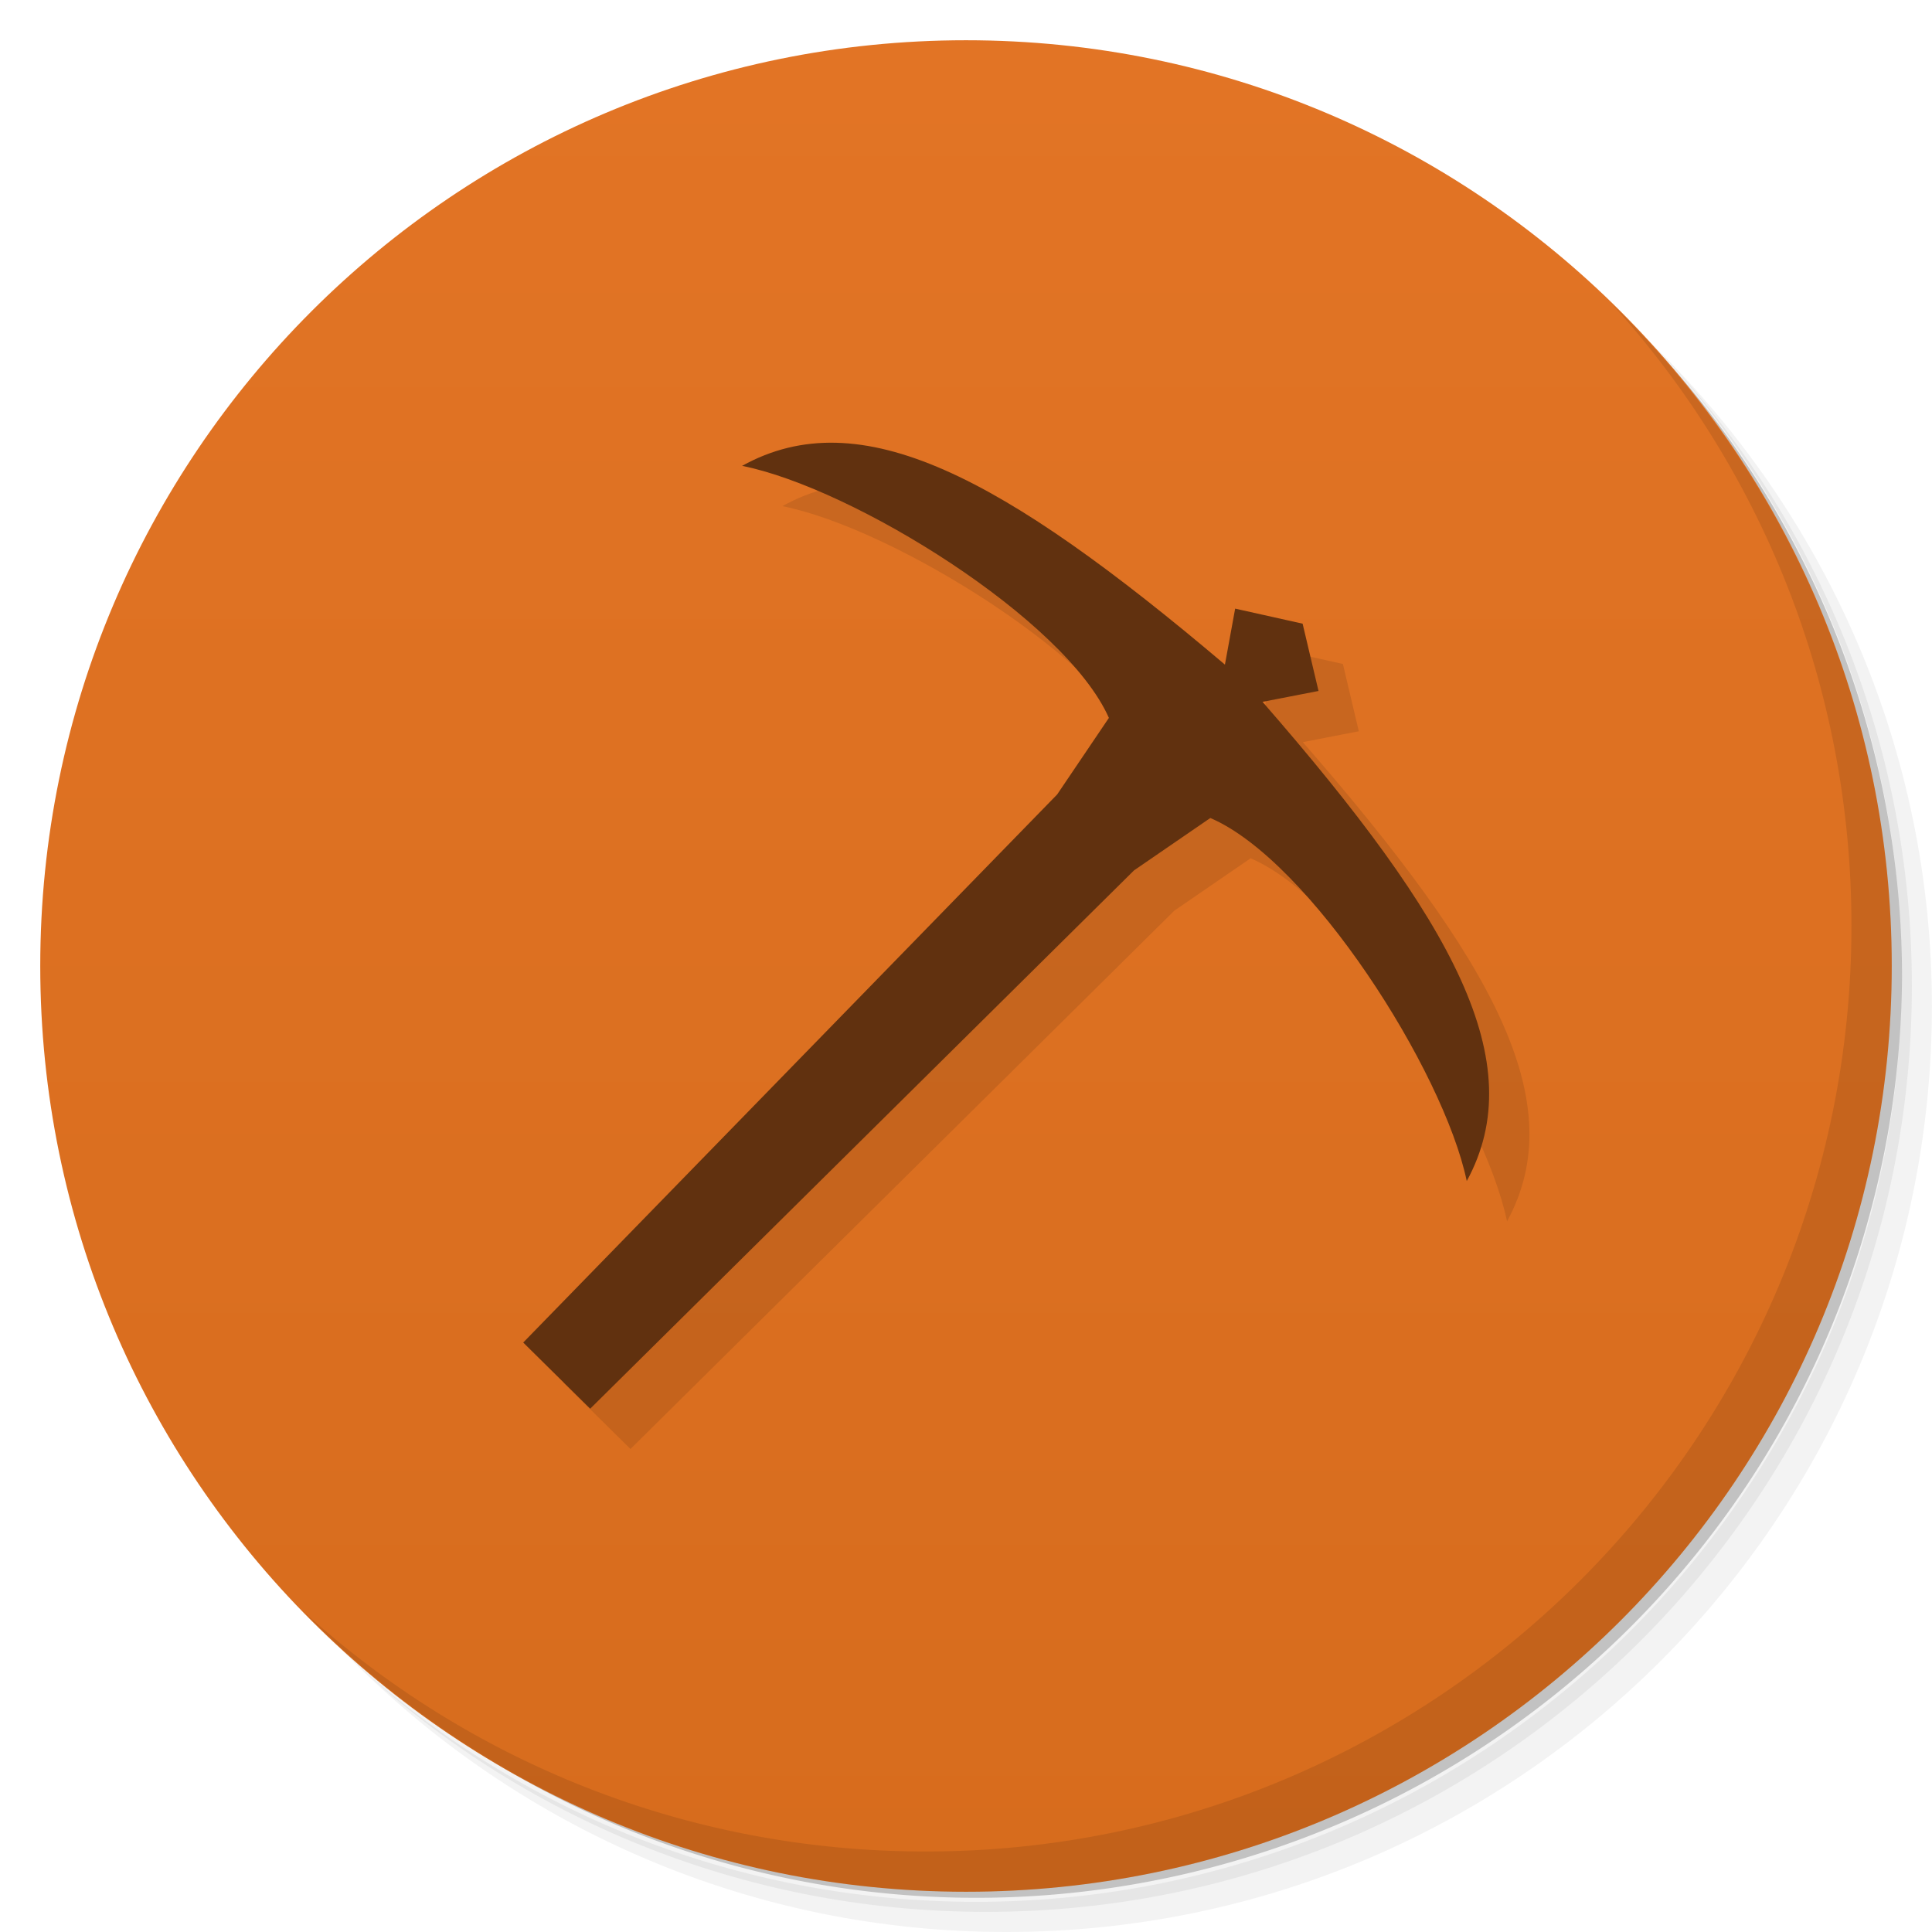 <svg version="1.1" viewBox="0 0 48 48" xmlns="http://www.w3.org/2000/svg">
 <defs>
  <linearGradient id="bg" x1="1" x2="47" gradientTransform="matrix(0 -1 1 0 -1.5e-6 48)" gradientUnits="userSpaceOnUse">
   <stop style="stop-color:#d76c1d" offset="0"/>
   <stop style="stop-color:#e27425" offset="1"/>
  </linearGradient>
 </defs>
 <path d="m36.31 5c5.859 4.062 9.688 10.831 9.688 18.5 0 12.426-10.07 22.5-22.5 22.5-7.669 0-14.438-3.828-18.5-9.688 1.037 1.822 2.306 3.499 3.781 4.969 4.085 3.712 9.514 5.969 15.469 5.969 12.703 0 23-10.298 23-23 0-5.954-2.256-11.384-5.969-15.469-1.469-1.475-3.147-2.744-4.969-3.781zm4.969 3.781c3.854 4.113 6.219 9.637 6.219 15.719 0 12.703-10.297 23-23 23-6.081 0-11.606-2.364-15.719-6.219 4.16 4.144 9.883 6.719 16.219 6.719 12.703 0 23-10.298 23-23 0-6.335-2.575-12.06-6.719-16.219z" style="opacity:.05"/>
 <path d="m41.28 8.781c3.712 4.085 5.969 9.514 5.969 15.469 0 12.703-10.297 23-23 23-5.954 0-11.384-2.256-15.469-5.969 4.113 3.854 9.637 6.219 15.719 6.219 12.703 0 23-10.298 23-23 0-6.081-2.364-11.606-6.219-15.719z" style="opacity:.1"/>
 <path d="m31.25 2.375c8.615 3.154 14.75 11.417 14.75 21.13 0 12.426-10.07 22.5-22.5 22.5-9.708 0-17.971-6.135-21.12-14.75a23 23 0 0 0 44.875-7 23 23 0 0 0-16-21.875z" style="opacity:.2"/>
 <path d="m24 1c12.703 0 23 10.297 23 23s-10.297 23-23 23-23-10.297-23-23 10.297-23 23-23z" style="fill:url(#bg)"/>
 <path d="m33.368 16.497-1.68-0.375-0.254 1.391c-5.539-4.691-9.06-6.563-11.996-4.938 2.762 0.551 8.03 3.813 9.113 6.262l-1.285 1.902-13.266 13.617 1.664 1.644 13.512-13.375 1.895-1.301c2.469 1.055 5.797 6.27 6.371 9.02 1.602-2.941-0.309-6.438-5.074-11.906l1.391-0.27-0.395-1.672" style="fill-opacity:.098"/>
 <path d="m32.367 15.496-1.68-0.375-0.254 1.391c-5.539-4.691-9.06-6.563-11.996-4.938 2.762 0.551 8.03 3.813 9.113 6.262l-1.285 1.902-13.266 13.617c0.553 0.549 1.109 1.097 1.664 1.644l13.512-13.375 1.895-1.301c2.469 1.055 5.797 6.27 6.371 9.02 1.602-2.941-0.309-6.438-5.074-11.906l1.391-0.27-0.395-1.672" style="fill:#61310f"/>
 <path d="m40.03 7.531c3.712 4.084 5.969 9.514 5.969 15.469 0 12.703-10.297 23-23 23-5.954 0-11.384-2.256-15.469-5.969 4.178 4.291 10.01 6.969 16.469 6.969 12.703 0 23-10.298 23-23 0-6.462-2.677-12.291-6.969-16.469z" style="opacity:.1"/>
</svg>
